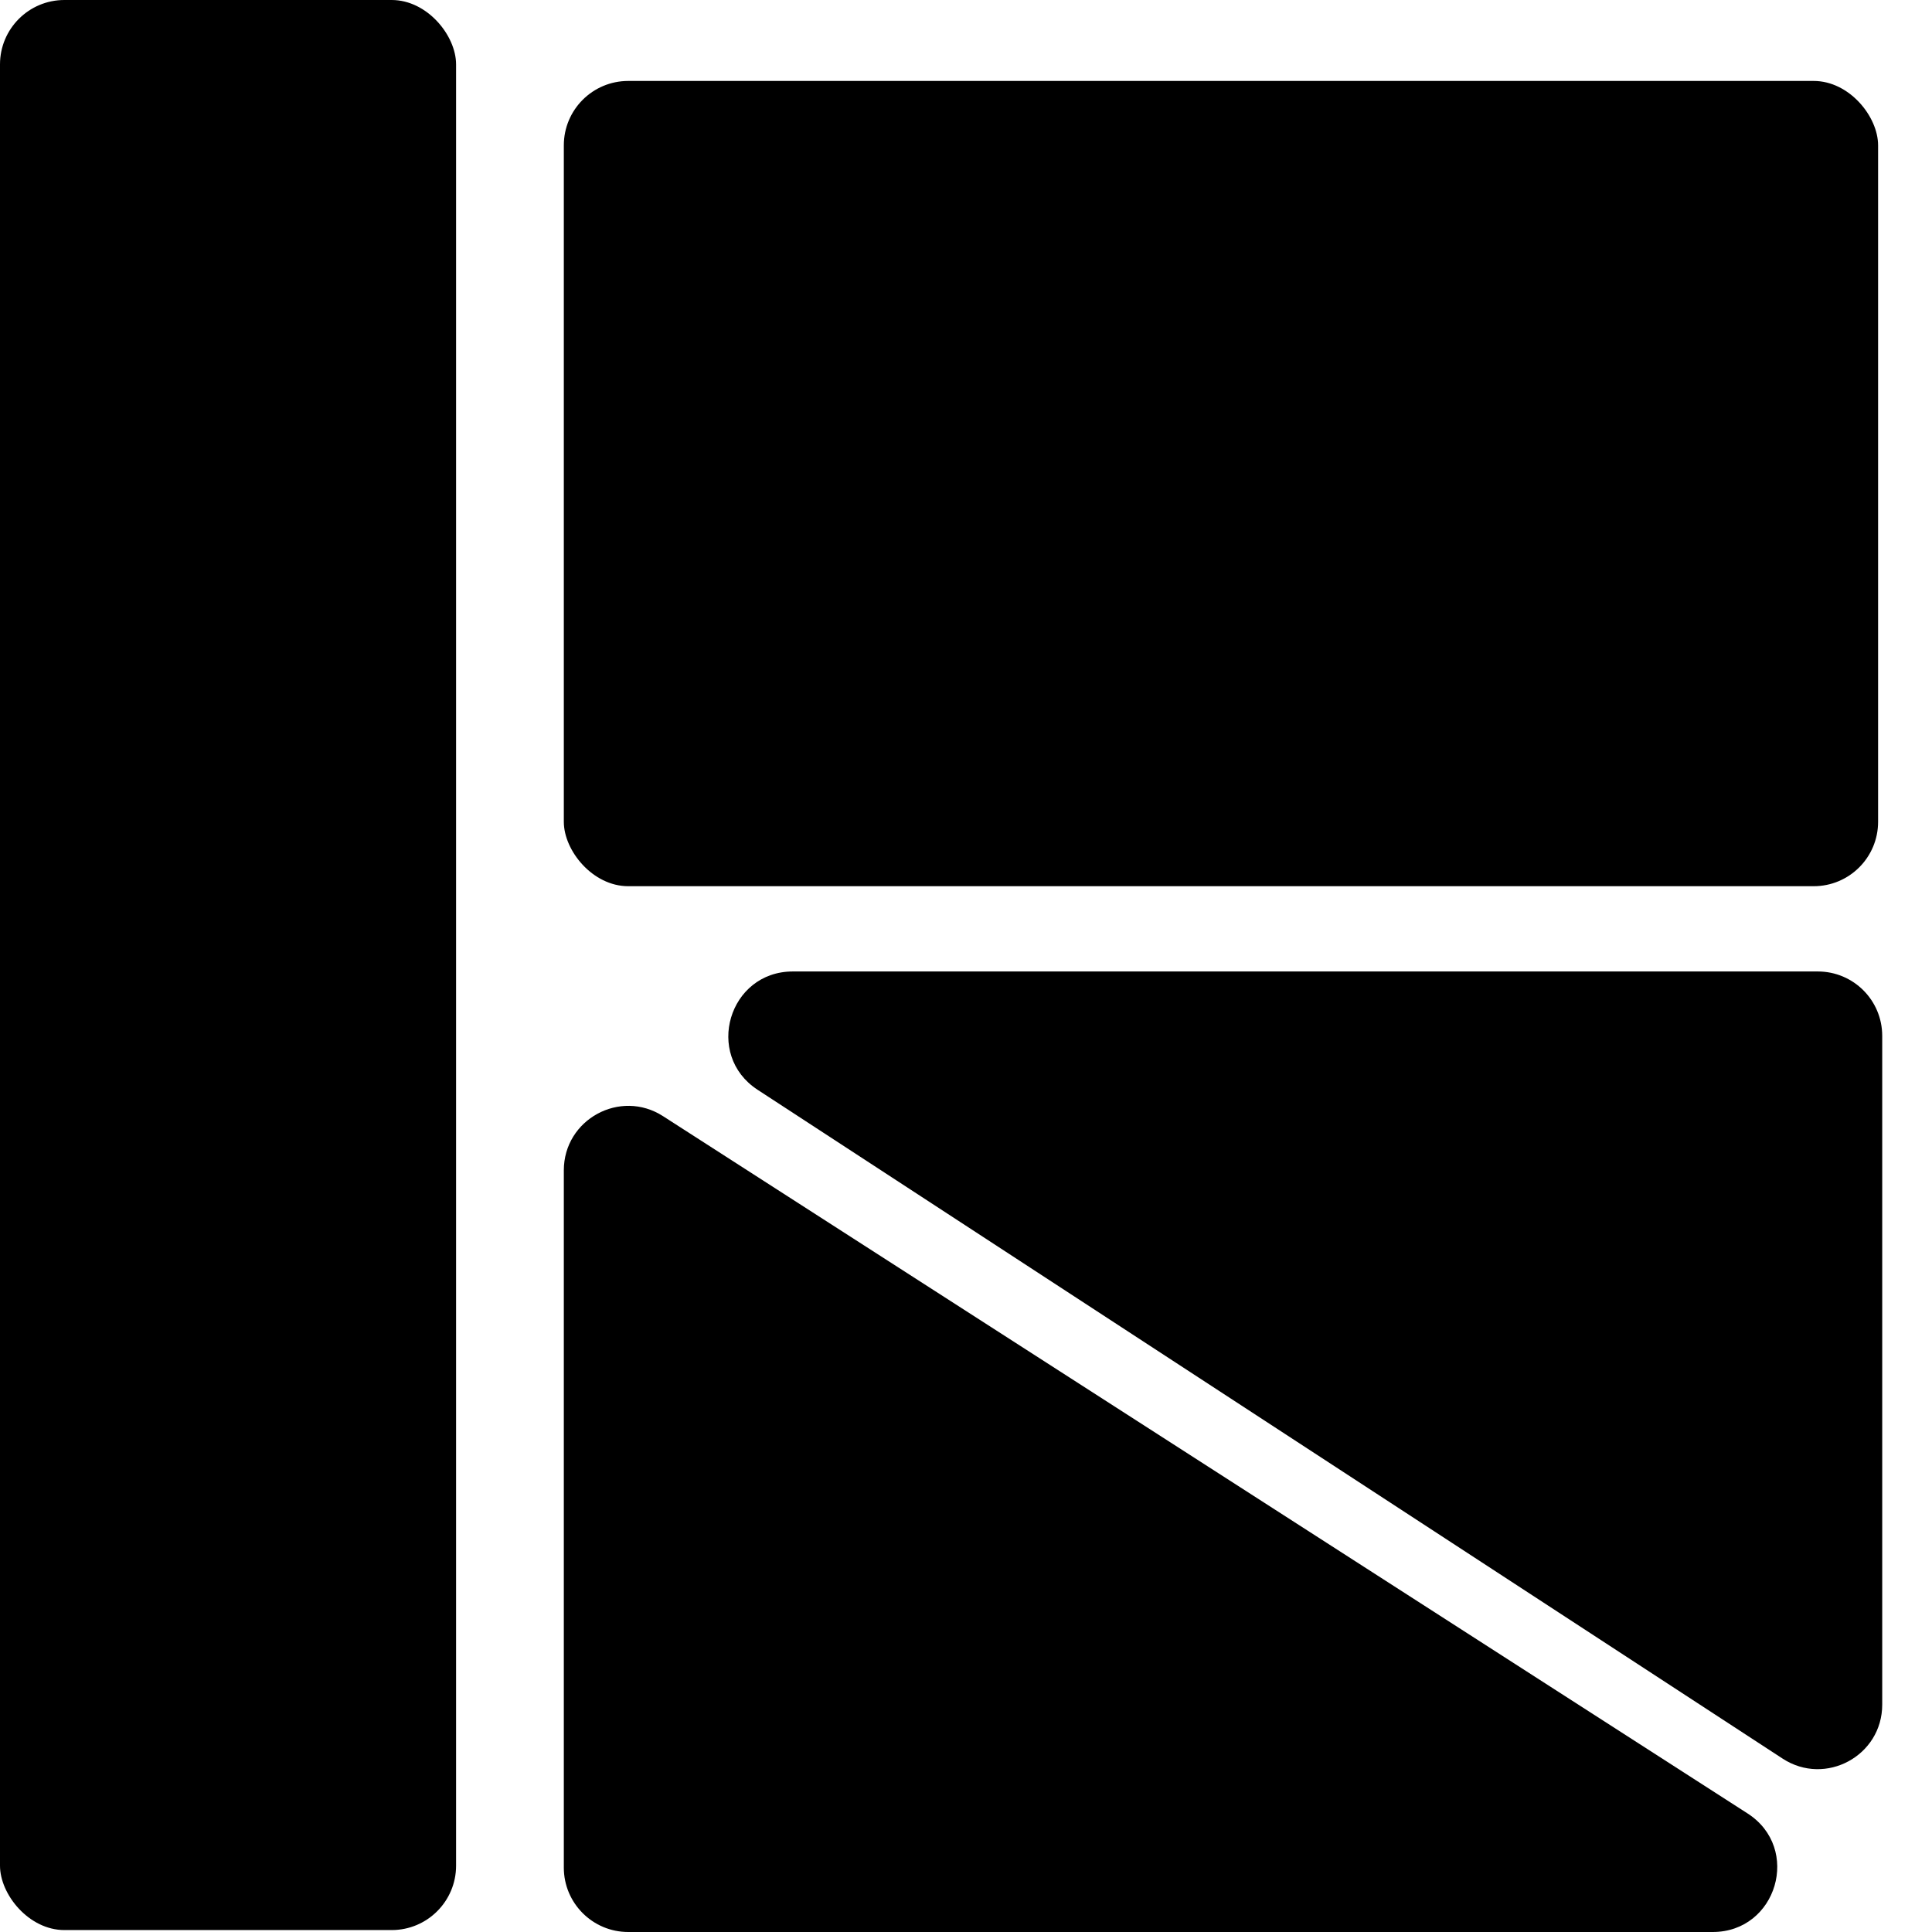 <svg width="30" height="30" viewBox="0 0 30 30" fill="none" xmlns="http://www.w3.org/2000/svg">
<rect width="7.082" height="29.97" rx="1" fill="black"/>
<rect x="8.755" y="1.257" width="20.408" height="12.504" rx="1" fill="black"/>
<path d="M8.755 18.173C8.755 17.382 9.631 16.904 10.296 17.332L27.136 28.159C27.976 28.699 27.593 30 26.595 30H9.755C9.203 30 8.755 29.552 8.755 29V18.173Z" fill="black"/>
<path d="M11.764 16.922C10.932 16.379 11.316 15.085 12.311 15.085H28.227C28.78 15.085 29.227 15.532 29.227 16.085V26.47C29.227 27.264 28.346 27.741 27.681 27.308L11.764 16.922Z" fill="black"/>
</svg>
